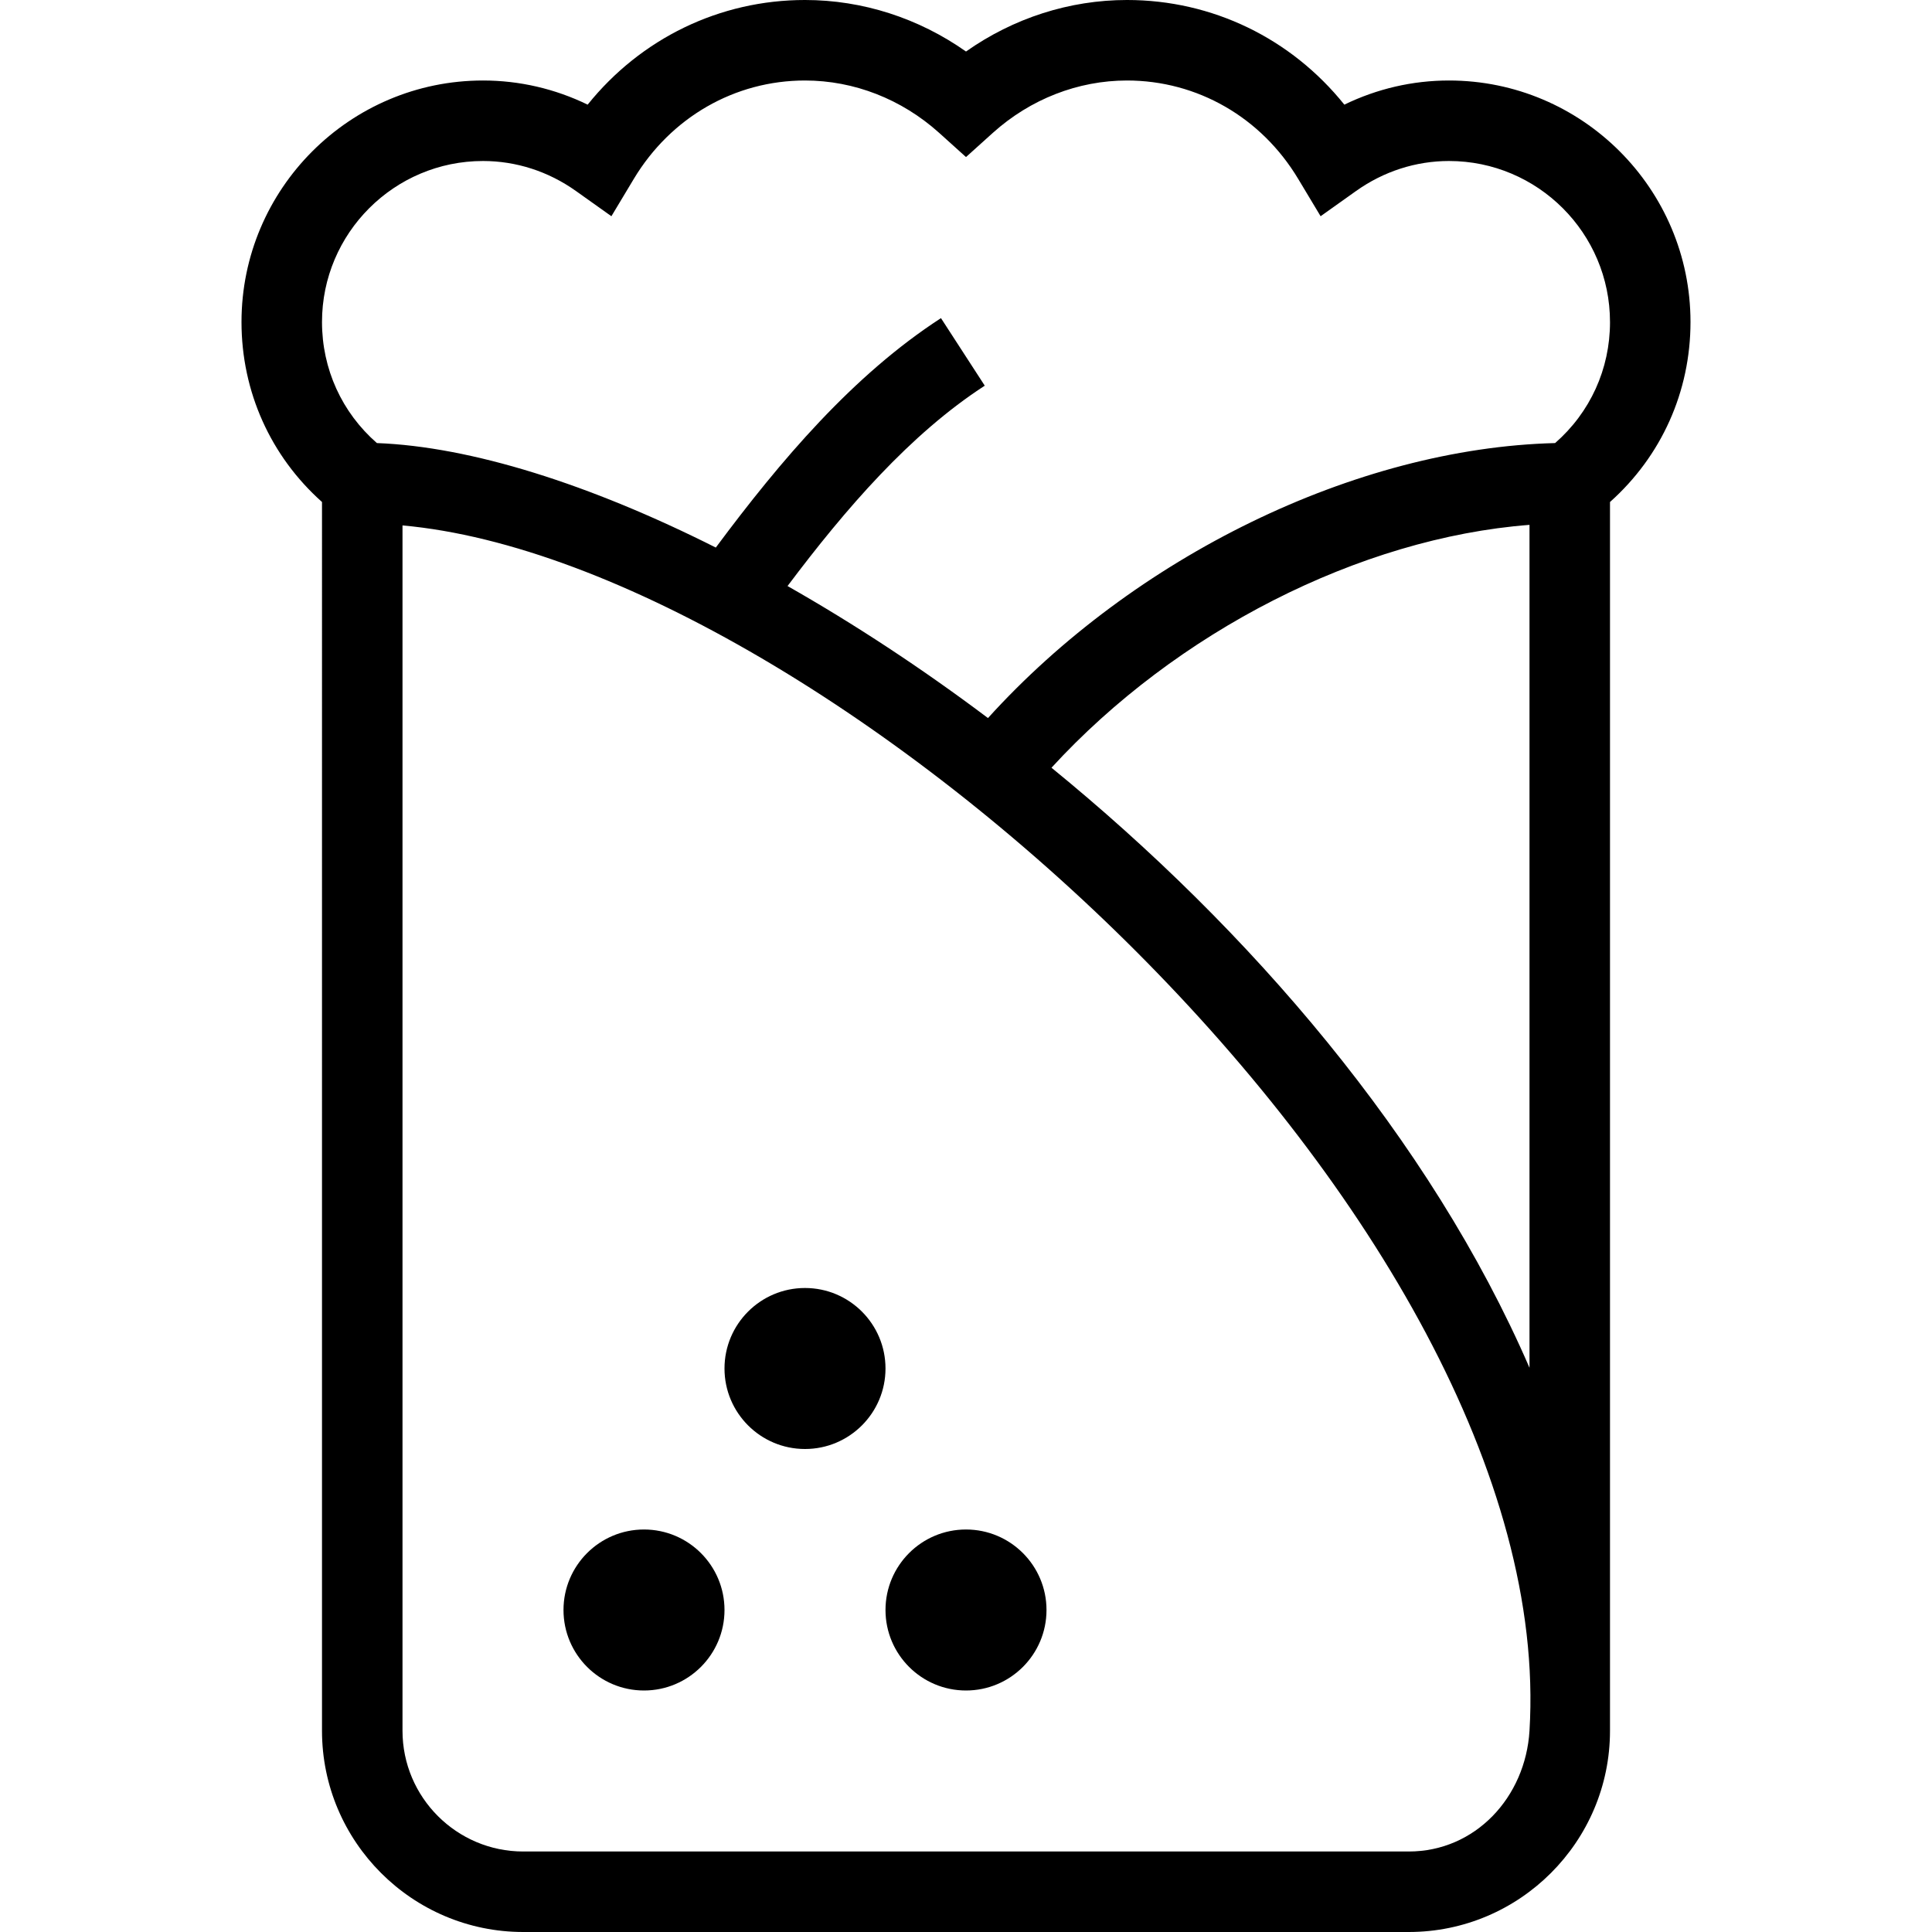 <?xml version="1.0" encoding="UTF-8"?>
<svg xmlns="http://www.w3.org/2000/svg" id="Layer_1" data-name="Layer 1" viewBox="0 0 24 24" width="512" height="512"><path d="M11,17c0,.552-.448,1-1,1s-1-.448-1-1,.448-1,1-1,1,.448,1,1Zm-3,2c-.552,0-1,.448-1,1s.448,1,1,1,1-.448,1-1-.448-1-1-1Zm4,0c-.552,0-1,.448-1,1s.448,1,1,1,1-.448,1-1-.448-1-1-1ZM20,6.236v15.264c0,1.378-1.122,2.5-2.5,2.5H6.5c-1.378,0-2.5-1.122-2.5-2.5V6.236c-.638-.569-1-1.37-1-2.236,0-1.654,1.346-3,3-3,.453,0,.895,.103,1.3,.3,.661-.822,1.639-1.3,2.7-1.3,.715,0,1.411,.225,2,.64,.589-.415,1.285-.64,2-.64,1.062,0,2.04,.478,2.7,1.3,.405-.197,.847-.3,1.3-.3,1.654,0,3,1.346,3,3,0,.866-.362,1.667-1,2.236Zm-1,15.264c.385-6.308-8.731-14.5-14-14.973v14.973c0,.827,.673,1.5,1.5,1.5h11c.827,0,1.45-.674,1.5-1.5Zm0-14.98c-2.111,.163-4.391,1.33-5.938,3.017,2.457,2.004,4.702,4.604,5.938,7.454V6.52Zm1-2.52c0-1.103-.897-2-2-2-.412,0-.812,.129-1.155,.373l-.44,.313-.278-.463c-.459-.766-1.255-1.223-2.127-1.223-.608,0-1.2,.231-1.666,.65l-.334,.301-.334-.301c-.466-.419-1.057-.65-1.666-.65-.872,0-1.667,.457-2.127,1.223l-.278,.463-.44-.313c-.343-.244-.743-.373-1.155-.373-1.103,0-2,.897-2,2,0,.584,.247,1.124,.682,1.504,1.166,.044,2.64,.508,4.21,1.298,.806-1.084,1.706-2.143,2.797-2.85l.544,.839c-.926,.601-1.725,1.524-2.45,2.489,.825,.469,1.664,1.019,2.49,1.64,1.811-2,4.562-3.353,7.045-3.416,.435-.38,.682-.919,.682-1.503Z"/></svg>
